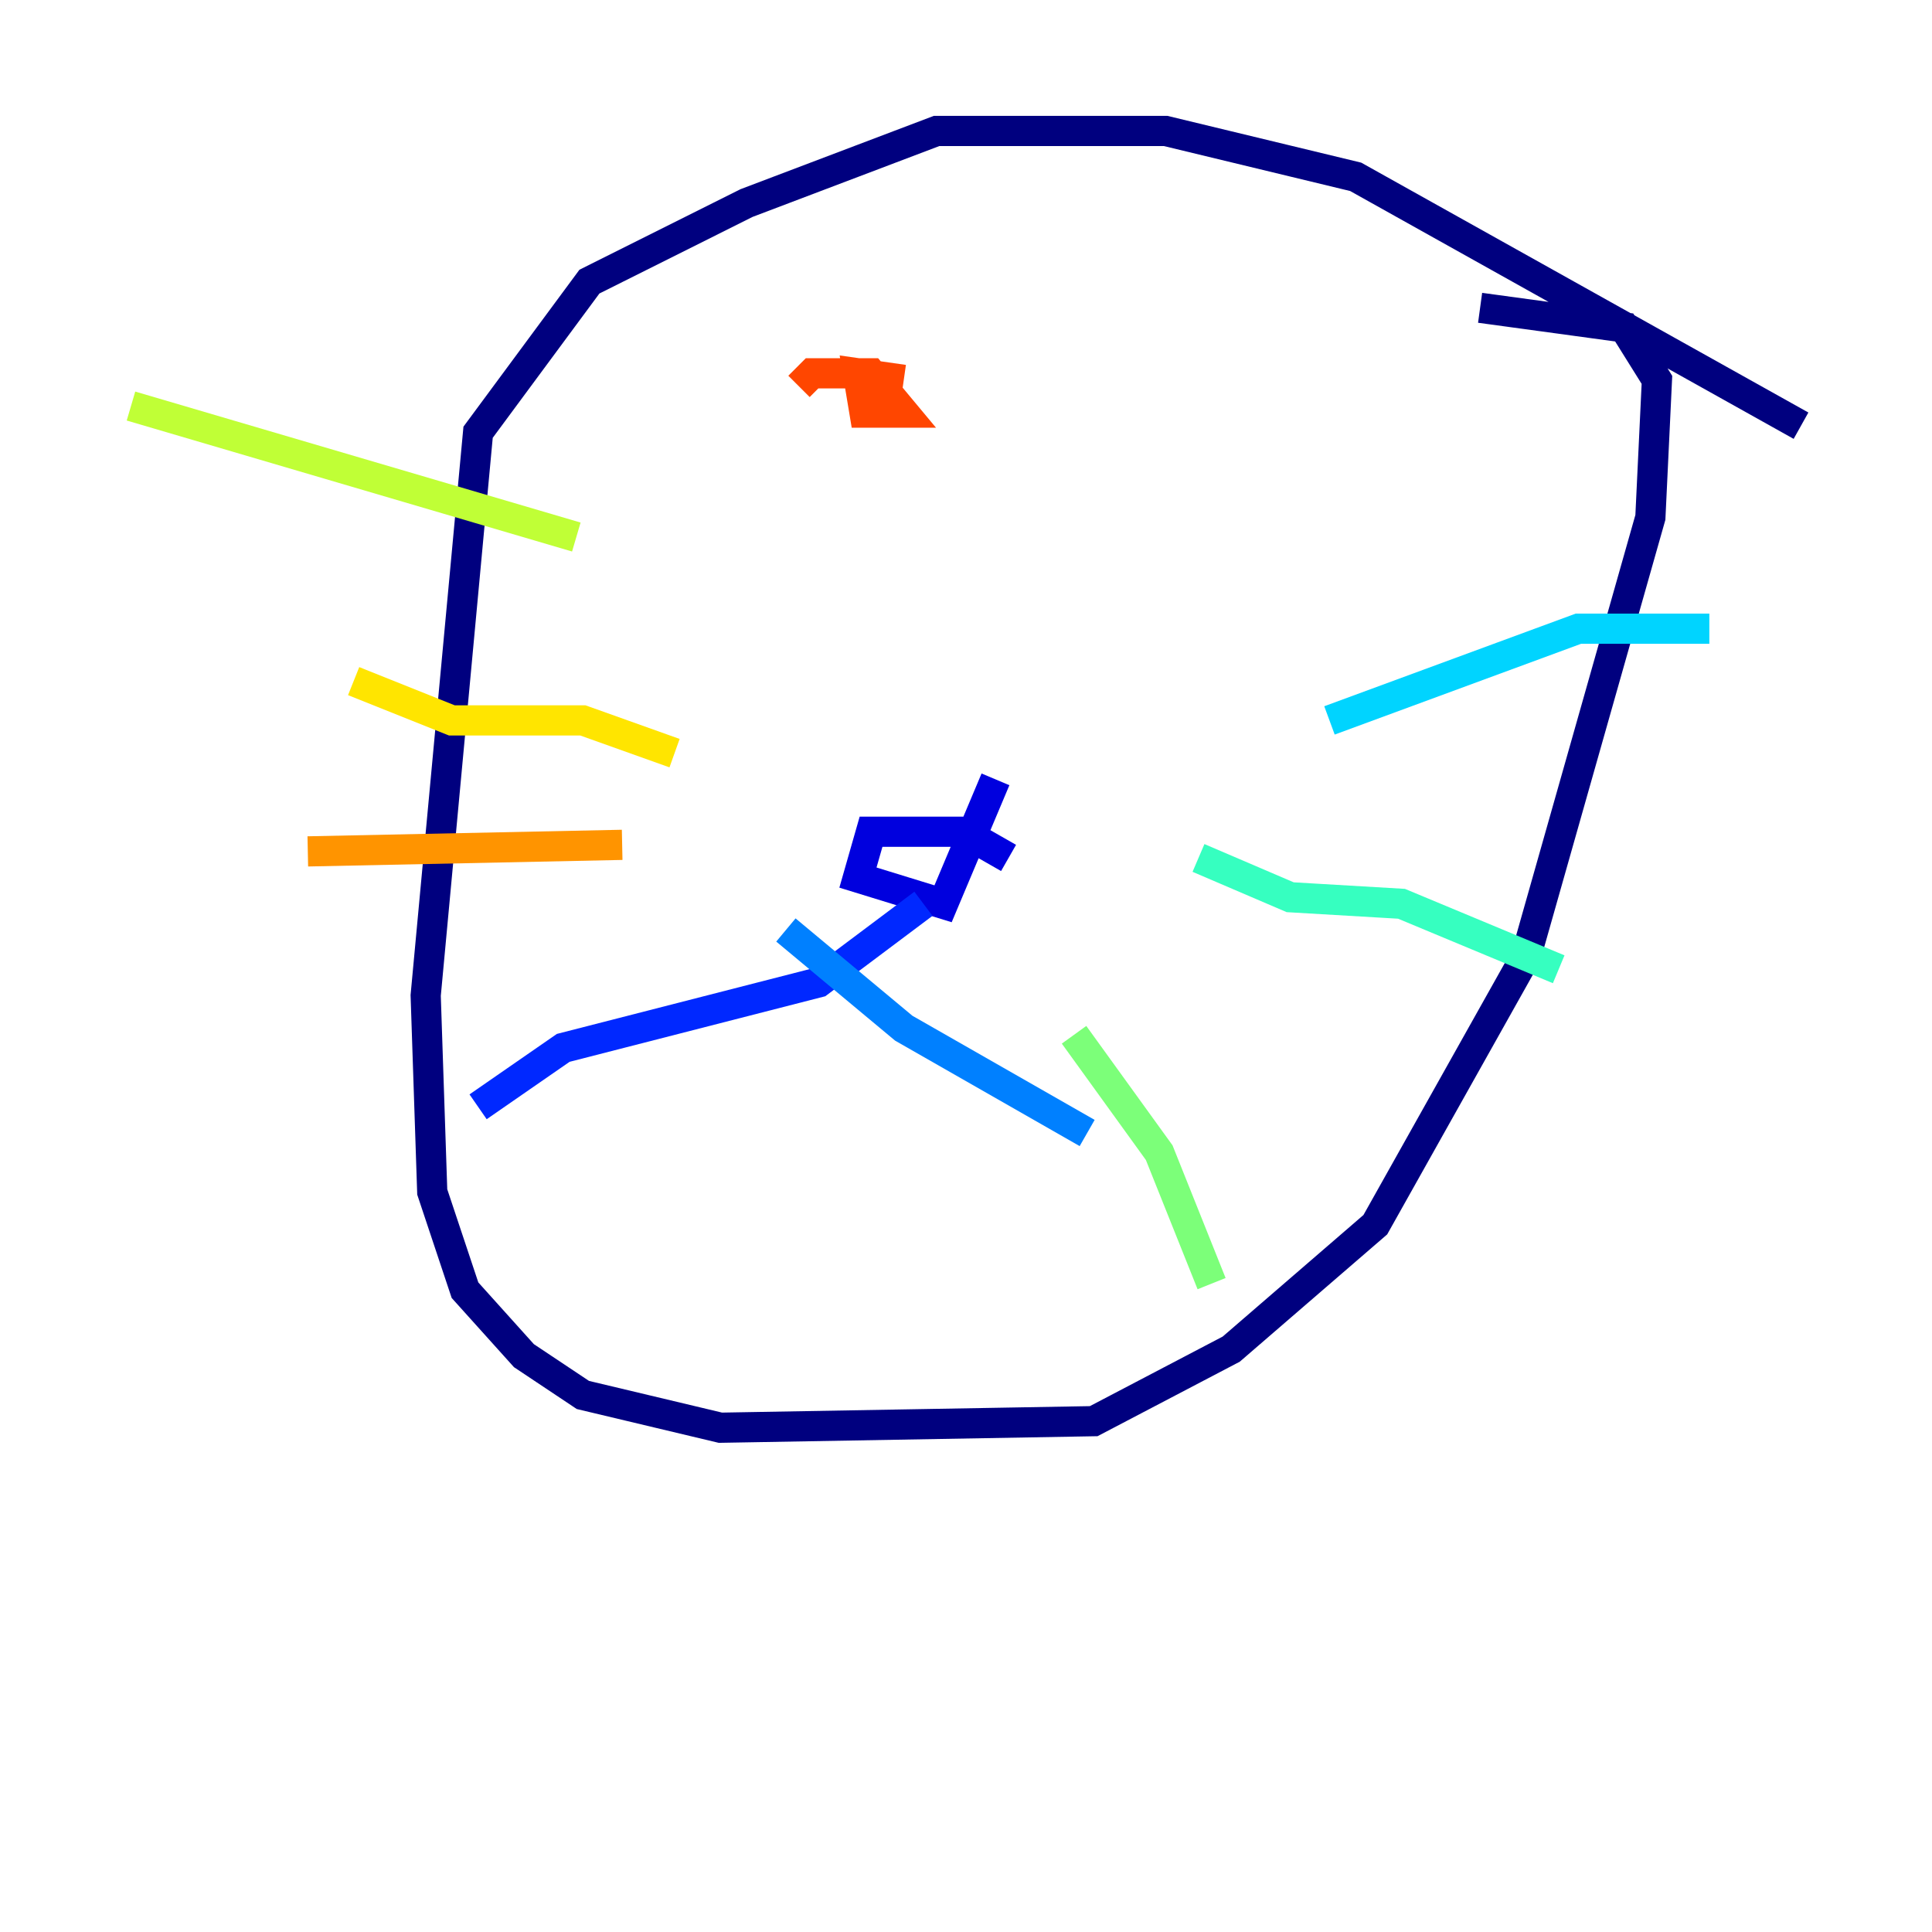 <?xml version="1.0" encoding="utf-8" ?>
<svg baseProfile="tiny" height="128" version="1.2" viewBox="0,0,128,128" width="128" xmlns="http://www.w3.org/2000/svg" xmlns:ev="http://www.w3.org/2001/xml-events" xmlns:xlink="http://www.w3.org/1999/xlink"><defs /><polyline fill="none" points="119.322,28.203 89.817,11.715 77.234,8.678 62.047,8.678 49.464,13.451 39.051,18.658 31.675,28.637 28.203,65.953 28.637,78.969 30.807,85.478 34.712,89.817 38.617,92.42 47.729,94.59 72.461,94.156 81.573,89.383 91.119,81.139 101.098,63.349 109.342,34.278 109.776,25.166 107.607,21.695 98.061,20.393" stroke="#00007f" stroke-width="2" /><polyline fill="none" points="66.82,56.841 63.783,55.105 57.709,55.105 56.841,58.142 62.481,59.878 65.953,51.634" stroke="#0000de" stroke-width="2" /><polyline fill="none" points="61.18,59.878 54.237,65.085 37.315,69.424 31.675,73.329" stroke="#0028ff" stroke-width="2" /><polyline fill="none" points="52.068,61.614 59.878,68.122 72.027,75.064" stroke="#0080ff" stroke-width="2" /><polyline fill="none" points="88.081,47.729 104.57,41.654 113.248,41.654" stroke="#00d4ff" stroke-width="2" /><polyline fill="none" points="79.403,56.841 85.478,59.444 92.854,59.878 103.268,64.217" stroke="#36ffc0" stroke-width="2" /><polyline fill="none" points="71.159,68.556 76.8,76.366 80.271,85.044" stroke="#7cff79" stroke-width="2" /><polyline fill="none" points="38.183,35.58 8.678,26.902" stroke="#c0ff36" stroke-width="2" /><polyline fill="none" points="44.691,49.898 38.617,47.729 29.939,47.729 23.43,45.125" stroke="#ffe500" stroke-width="2" /><polyline fill="none" points="41.22,55.973 20.393,56.407" stroke="#ff9400" stroke-width="2" /><polyline fill="none" points="59.878,25.166 56.841,24.732 57.275,27.336 59.878,27.336 57.709,24.732 53.803,24.732 52.936,25.6" stroke="#ff4600" stroke-width="2" /><polyline fill="none" points="87.647,25.166 87.647,25.166" stroke="#de0000" stroke-width="2" /><polyline fill="none" points="80.271,15.62 80.271,15.62" stroke="#7f0000" stroke-width="2" /></svg>